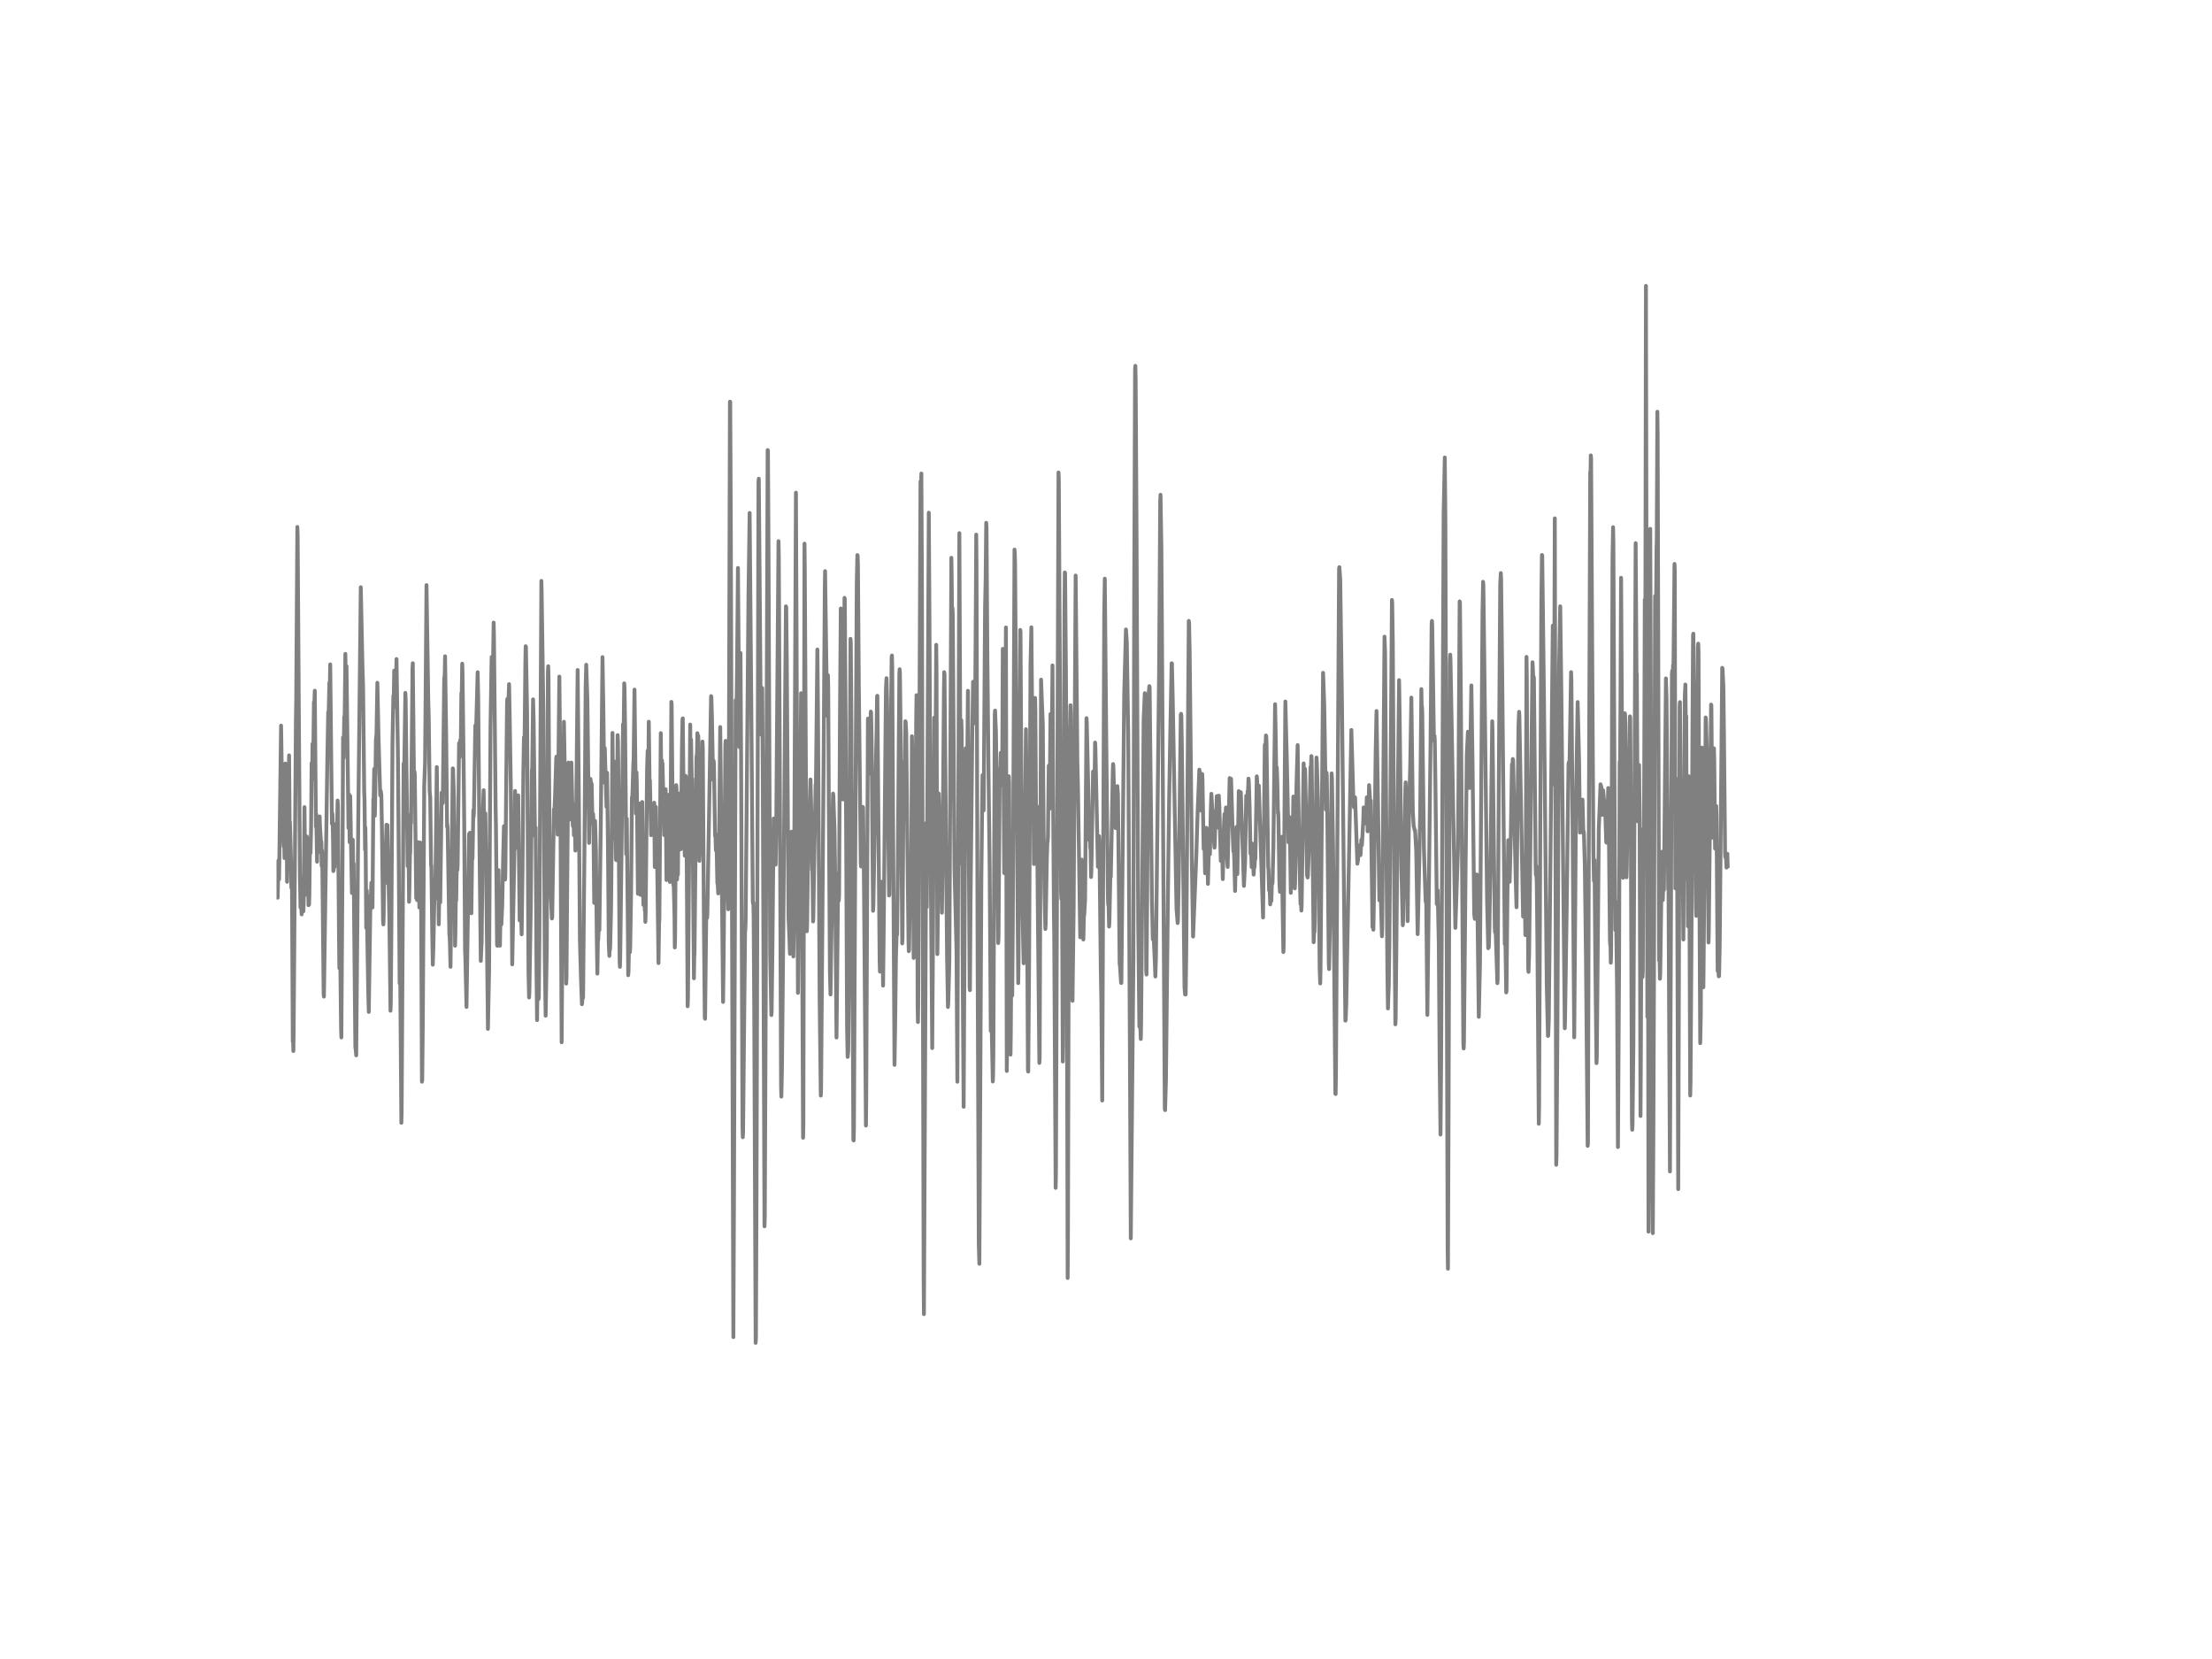 <?xml version="1.0" encoding="utf-8" standalone="no"?>
<!DOCTYPE svg PUBLIC "-//W3C//DTD SVG 1.1//EN"
  "http://www.w3.org/Graphics/SVG/1.1/DTD/svg11.dtd">
<!-- Created with matplotlib (http://matplotlib.org/) -->
<svg height="432pt" version="1.1" viewBox="0 0 576 432" width="576pt" xmlns="http://www.w3.org/2000/svg" xmlns:xlink="http://www.w3.org/1999/xlink">
 <defs>
  <style type="text/css">
*{stroke-linecap:butt;stroke-linejoin:round;}
  </style>
 </defs>
 <g id="figure_1">
  <g id="patch_1">
   <path d="
M0 432
L576 432
L576 0
L0 0
z
" style="fill:#ffffff;"/>
  </g>
  <g id="axes_1">
   <g id="line2d_1">
    <path clip-path="url(#p7ff5b81e1d)" d="
M72 224.602
L72.074 226.948
L72.149 225.254
L72.298 233.756
L72.521 224.053
L72.67 228.983
L73.116 194.552
L73.19 188.949
L73.637 217.02
L73.711 216.813
L73.86 220.386
L73.934 219.133
L74.009 219.66
L74.083 223.444
L74.306 198.82
L74.381 200.872
L74.455 205.045
L74.53 202.371
L74.604 207.084
L74.753 229.622
L74.976 216.433
L75.274 196.699
L75.422 215.889
L75.497 214.066
L75.646 219.276
L75.794 225.216
L75.869 231.16
L75.943 228.676
L76.018 227.6
L76.241 271.245
L76.315 269.953
L76.39 273.682
L76.464 268.727
L77.059 186.996
L77.134 182.232
L77.431 137.221
L77.506 139.511
L78.101 228.257
L78.25 236.331
L78.324 234.499
L78.398 234.987
L78.547 238.106
L78.696 228.468
L78.919 231.156
L78.994 237.324
L79.068 235.398
L79.291 210.173
L79.514 233.026
L79.886 217.824
L79.961 218.152
L80.184 227.682
L80.333 235.722
L80.407 234.745
L80.482 235.575
L80.556 233.004
L80.705 219.72
L80.854 222.144
L81.002 215.82
L81.151 198.665
L81.226 203.088
L81.3 201.672
L81.374 193.688
L81.449 195.14
L81.523 201.244
L81.746 182.78
L81.821 184.119
L81.97 179.856
L82.267 215.262
L82.342 211.979
L82.565 224.39
L82.639 218.247
L82.714 220.403
L82.788 221.993
L82.937 215.508
L83.086 220.883
L83.234 212.597
L83.309 214.951
L83.458 217.422
L83.606 219.353
L83.681 219.267
L83.755 225.453
L83.83 221.345
L83.904 222.274
L84.276 258.73
L84.35 259.521
L85.243 197.598
L85.466 185.368
L85.541 187.86
L85.764 177.773
L85.838 178.59
L85.913 177.225
L85.987 173.008
L86.434 214.506
L86.508 211.655
L86.582 212.303
L86.731 219.094
L86.806 226.823
L86.88 226.594
L86.954 216.334
L87.029 217.988
L87.103 225.799
L87.252 216.545
L87.326 219.193
L87.475 214.524
L87.624 221.263
L87.922 208.467
L87.996 209.996
L88.294 245.442
L88.368 252.108
L88.517 244.249
L88.591 248.384
L88.814 267.737
L88.889 270.156
L89.186 224.52
L89.335 191.995
L89.484 197.343
L89.633 186.655
L89.707 190.206
L89.856 177.955
L89.93 170.269
L90.079 181.584
L90.228 173.466
L90.749 215.616
L90.898 206.873
L91.046 219.297
L91.195 207.296
L91.418 220.52
L91.642 232.538
L91.716 228.676
L91.865 218.671
L92.014 229.682
L92.088 224.844
L92.237 242.051
L92.534 272.757
L92.609 273.09
L92.758 274.818
L93.278 214.765
L93.948 152.916
L94.394 173.907
L94.543 178.728
L94.841 206.346
L94.915 208.095
L95.064 221.289
L95.138 215.496
L95.213 220.632
L95.362 241.632
L95.51 231.89
L95.659 244.919
L95.882 257.87
L96.031 263.512
L96.478 233.169
L96.552 234.573
L96.701 229.881
L96.85 236.236
L96.924 235.648
L96.998 236.309
L97.222 208.087
L97.296 208.419
L97.445 200.22
L97.594 212.424
L97.668 209.867
L97.891 192.5
L98.04 191.247
L98.263 177.799
L98.338 181.031
L98.561 191.921
L99.007 207.119
L99.082 207.037
L99.156 205.97
L99.305 207.123
L99.454 215.534
L99.751 239.783
L99.826 240.72
L99.9 238.832
L100.049 226.002
L100.198 230.11
L100.644 214.765
L100.718 218.17
L100.793 217.211
L100.867 214.839
L101.388 239.009
L101.686 263.193
L101.76 261.089
L101.909 242.172
L102.206 193.027
L102.43 181.169
L102.504 183.454
L102.653 174.615
L102.876 183.998
L103.099 179.808
L103.248 171.617
L103.62 196.742
L103.769 214.804
L104.066 256.065
L104.141 251.46
L104.215 253.784
L104.513 292.37
L104.587 289.48
L105.108 198.838
L105.182 200.656
L105.257 200.674
L105.554 180.421
L105.629 182.249
L106.15 225.531
L106.224 223.729
L106.373 219.271
L106.522 234.823
L106.596 231.579
L106.745 222.71
L106.819 222.144
L106.968 212.009
L107.042 214.364
L107.414 174.011
L107.489 172.706
L107.786 201.844
L107.861 204.471
L107.935 200.937
L108.01 201.65
L108.382 233.868
L108.456 231.372
L108.605 234.383
L108.679 231.942
L108.902 219.319
L109.2 236.322
L109.274 234.339
L109.423 219.405
L109.498 221.107
L109.646 231.475
L109.87 281.674
L109.944 281.203
L110.093 266.67
L110.465 204.57
L110.688 198.565
L111.06 152.359
L111.506 181.601
L111.655 187.692
L111.878 205.905
L112.027 207.711
L112.25 225.328
L112.325 225.328
L112.548 242.413
L112.697 251.205
L112.846 246.651
L113.069 235.903
L113.143 232.525
L113.218 233.946
L113.292 234.033
L113.441 225.479
L113.738 199.74
L114.259 240.698
L114.408 230.335
L114.557 234.348
L114.631 235.005
L114.854 218.576
L115.003 206.402
L115.078 208.186
L115.152 206.311
L115.226 209.184
L115.301 209.046
L115.673 176.598
L115.747 176.257
L115.822 175.142
L115.896 170.896
L116.194 192.669
L116.417 215.271
L116.491 214.761
L116.566 215.815
L117.012 243.42
L117.086 243.891
L117.161 245.74
L117.31 251.758
L117.905 200.077
L117.979 200.246
L118.202 207.689
L118.351 222.611
L118.5 246.267
L118.574 243.433
L118.723 231.069
L118.798 234.516
L119.021 219.608
L119.095 226.576
L119.17 225.038
L119.393 206.674
L119.542 193.528
L119.616 194.729
L119.69 197.174
L119.839 192.703
L119.914 195.887
L119.988 195.481
L120.137 180.491
L120.211 182.448
L120.36 172.827
L120.434 174.857
L120.732 199.533
L120.881 214.277
L121.104 247.723
L121.178 249.338
L121.476 262.208
L122.146 217.167
L122.294 217.932
L122.369 216.848
L122.443 217.396
L122.592 223.518
L122.741 237.821
L122.964 220.286
L123.038 223.63
L123.262 210.925
L123.336 212.636
L123.41 211.331
L123.708 192.867
L123.782 188.876
L123.857 189.938
L123.931 191.58
L124.229 180.879
L124.378 175.039
L124.526 182.067
L124.824 216.848
L125.196 250.22
L125.419 245.321
L125.568 231.937
L125.717 210.8
L125.791 210.212
L125.94 205.771
L126.163 219.63
L126.238 220.904
L126.386 211.802
L126.61 227.112
L127.056 267.923
L127.13 263.841
L127.354 252.963
L127.726 189.252
L128.023 171.073
L128.246 182.206
L128.544 162.122
L128.618 165.474
L129.065 210.929
L129.139 214.731
L129.437 246.107
L129.511 246.284
L129.734 228.304
L129.809 226.581
L129.958 238.508
L130.106 244.928
L130.181 246.25
L130.33 238.068
L130.404 239.346
L130.553 240.733
L130.776 235.722
L130.999 224.529
L131.222 215.137
L131.371 220.96
L131.52 229.034
L131.594 227.255
L131.818 204.06
L132.041 182.892
L132.115 181.985
L132.338 184.284
L132.562 178.145
L132.71 185.916
L133.008 204.492
L133.38 251.11
L133.975 220.593
L134.124 205.97
L134.273 220.874
L134.347 211.651
L134.422 214.027
L134.496 218.848
L134.57 217.668
L134.645 212.454
L134.794 216.308
L134.942 207.106
L135.314 239.679
L135.389 236.607
L135.463 230.33
L135.538 232.966
L135.835 243.303
L136.058 227.026
L136.282 201.227
L136.43 191.982
L136.505 197.196
L136.579 195.174
L136.802 172.762
L136.877 168.274
L136.951 168.425
L137.249 185.381
L137.621 253.041
L137.77 259.741
L137.844 258.445
L138.216 236.188
L138.514 200.427
L138.588 200.198
L138.811 182.119
L138.96 187.817
L139.258 213.348
L139.332 217.694
L139.406 217.249
L139.481 215.5
L139.704 252.436
L139.853 265.638
L139.927 258.389
L140.002 258.588
L140.076 259.685
L140.15 259.076
L140.225 260.203
L140.299 259.719
L140.448 244.958
L140.969 151.266
L141.043 153.966
L141.49 185.333
L141.862 249.524
L142.085 264.489
L142.382 247.161
L142.68 174.991
L142.754 173.479
L142.829 176.149
L142.978 201.365
L143.201 232.261
L143.35 231.739
L143.722 239.182
L143.796 238.737
L144.242 210.718
L144.317 212.325
L144.54 207.24
L144.838 197.494
L144.912 197.015
L145.21 217.327
L145.656 176.179
L145.879 198.976
L146.251 271.405
L146.474 240.582
L146.846 187.951
L147.07 200.786
L147.442 256.138
L147.516 254.246
L147.665 234.192
L147.888 208.89
L148.037 198.561
L148.334 213.4
L148.409 212.169
L148.706 201.132
L148.781 198.57
L149.153 214.981
L149.227 215.176
L149.302 212.256
L149.45 217.496
L149.599 209.404
L149.674 211.072
L149.822 221.492
L149.897 220.736
L149.971 220.844
L150.12 204.298
L150.418 174.46
L150.715 206.32
L151.013 245.066
L151.31 255.499
L151.534 261.504
L151.608 260.812
L151.682 258.769
L151.757 259.918
L151.831 259.788
L152.203 219.517
L152.501 179.03
L152.65 173.095
L152.947 181.968
L153.394 219.496
L153.468 215.016
L153.766 202.834
L153.84 203.546
L153.914 206.13
L153.989 203.94
L154.063 204.104
L154.286 214.515
L154.435 211.944
L154.51 213.007
L154.733 235.117
L154.807 231.242
L154.956 213.772
L155.179 221.695
L155.402 243.995
L155.551 253.524
L155.7 244.293
L155.774 244.807
L155.998 238.171
L156.072 242.223
L156.444 214.532
L156.89 171.108
L157.114 184.551
L157.337 203.767
L157.486 194.807
L157.932 210.121
L158.081 201.231
L158.304 219.345
L158.527 245.748
L158.676 248.919
L158.75 246.738
L158.825 247.39
L158.899 246.336
L159.122 236.387
L159.271 220.58
L159.494 190.85
L159.718 218.498
L159.792 217.712
L160.015 198.319
L160.164 203.46
L160.387 223.66
L160.462 223.98
L160.61 218.61
L160.834 191.42
L160.908 192.997
L160.982 198.298
L161.354 250.276
L161.429 251.771
L161.503 249.179
L162.247 188.569
L162.322 193.736
L162.396 191.217
L162.545 177.942
L162.619 179.095
L162.768 189.07
L163.066 222.442
L163.214 213.197
L163.512 243.411
L163.586 253.944
L163.661 252.825
L163.884 241.791
L164.033 247.943
L164.107 246.604
L164.33 232.598
L164.554 207.59
L164.628 207.789
L164.702 206.389
L164.926 198.816
L165 197.732
L165.223 179.57
L165.595 211.824
L165.744 201.144
L165.818 204.065
L166.116 232.737
L166.488 209.223
L166.562 213.552
L166.786 233.03
L167.232 208.843
L167.53 235.622
L167.604 233.294
L167.753 230.663
L167.902 237.065
L167.976 235.549
L168.05 240.037
L168.125 237.769
L168.497 200.298
L168.646 195.511
L168.794 196.241
L168.869 196.086
L168.943 187.925
L169.166 205.106
L169.241 203.235
L169.538 217.483
L169.613 215.487
L169.687 213.383
L169.762 215.392
L169.91 212.515
L169.985 213.167
L170.059 210.687
L170.208 215.591
L170.357 209.024
L170.506 225.777
L170.803 210.13
L170.952 222.027
L171.026 216.735
L171.473 250.786
L171.622 240.379
L171.696 239.368
L171.845 220.118
L172.068 190.897
L172.217 204.812
L172.366 197.995
L172.44 199.836
L172.514 198.773
L172.961 217.461
L173.035 208.601
L173.11 209.193
L173.184 213.893
L173.258 212.666
L173.333 205.508
L173.556 229.155
L173.63 224.883
L173.705 224.589
L173.854 206.959
L174.002 219.725
L174.077 214.416
L174.151 216.727
L174.374 224.857
L174.449 229.674
L174.523 228.451
L174.821 182.767
L174.895 183.493
L175.267 224.209
L175.342 230.421
L175.416 229.57
L175.639 238.361
L175.714 246.72
L175.788 244.44
L175.937 220.783
L176.011 219.5
L176.086 204.449
L176.16 205.395
L176.309 229.021
L176.383 225.833
L176.458 226.101
L176.532 227.751
L176.681 206.609
L176.83 221.297
L176.978 212.398
L177.053 213.107
L177.276 221.133
L177.35 217.422
L177.574 194.971
L177.722 187.308
L177.797 187.061
L178.094 215.547
L178.318 222.835
L178.541 202.039
L178.615 202.363
L178.69 204.441
L178.838 225.838
L179.062 262.022
L179.136 260
L179.731 188.673
L179.806 197.373
L179.88 196.198
L179.954 192.595
L180.178 206.631
L180.252 202.76
L180.698 254.751
L180.773 249.33
L180.847 248.142
L181.368 196.915
L181.442 197.032
L181.517 195.593
L181.591 190.919
L181.666 191.528
L181.74 194.811
L181.814 191.576
L181.889 193.541
L182.112 224.166
L182.186 222.204
L182.484 196.401
L182.707 206.052
L182.782 213.297
L182.93 193.105
L183.005 194.82
L183.302 241.282
L183.526 265.033
L183.6 265.292
L183.898 238.819
L183.972 236.884
L184.046 237.726
L184.121 239.044
L184.195 237.778
L185.162 181.268
L185.237 181.424
L185.386 186.621
L185.683 203.058
L185.832 198.133
L185.906 198.911
L186.204 217.651
L186.278 217.033
L186.427 221.448
L186.502 218.662
L186.576 219.142
L186.799 230.054
L186.874 229.721
L187.022 232.65
L187.246 220.965
L187.543 189.321
L188.287 260.903
L188.436 248.816
L188.882 194.099
L188.957 192.915
L189.031 195.114
L189.403 227.721
L189.626 236.78
L189.775 210.839
L190.073 104.597
L190.147 104.614
L190.296 136.319
L190.966 348.184
L191.114 314.367
L191.561 182.318
L191.635 182.56
L191.784 185.821
L191.933 173.492
L192.156 147.896
L192.305 165.742
L192.528 194.535
L192.826 170.036
L192.974 196.989
L193.346 293.186
L193.421 296.137
L193.495 294.69
L193.718 271.932
L194.016 242.578
L194.09 241.994
L194.165 239.735
L194.462 206.108
L194.909 154.558
L195.206 133.575
L195.653 186.094
L196.025 234.646
L196.099 235.342
L196.174 235.061
L196.248 238.793
L196.397 261.953
L196.769 349.679
L196.843 348.405
L196.992 311.741
L197.513 125.389
L197.587 124.65
L197.736 142.103
L198.034 179.022
L198.257 191.338
L198.48 179.143
L198.629 201.062
L199.075 319.327
L199.15 316.571
L199.373 264.108
L199.894 117.198
L199.968 117.272
L200.117 143.529
L200.563 249.075
L200.861 264.316
L200.935 263.435
L201.158 245.023
L201.456 213.141
L201.53 213.253
L201.977 225.151
L202.126 216.986
L202.423 177.989
L202.721 140.911
L202.795 144.695
L203.018 191.615
L203.39 282.913
L203.465 285.557
L203.614 278.809
L203.986 240.884
L204.432 184.374
L204.655 157.884
L204.73 158.1
L204.878 172.399
L205.325 238.737
L205.548 244.085
L205.697 248.384
L205.846 241.04
L206.143 216.554
L206.218 218.969
L206.59 249.062
L206.738 241.256
L206.887 209.862
L207.259 128.296
L207.408 162.239
L207.78 258.54
L208.078 222.317
L208.152 222.671
L208.226 223.302
L208.301 221.012
L208.598 180.516
L208.822 232.197
L209.119 296.267
L209.194 293.061
L209.491 141.563
L209.566 148.281
L210.086 242.504
L210.161 241.238
L210.384 225.254
L210.458 226.533
L211.054 202.976
L211.5 221.906
L211.723 239.947
L211.798 238.72
L211.946 228.49
L212.393 204.272
L212.467 204.471
L212.839 169.125
L212.988 184.132
L213.434 260.121
L213.732 285.289
L213.806 283.548
L214.476 197.209
L214.774 153.244
L214.848 148.717
L215.369 186.405
L215.443 185.389
L215.592 175.821
L215.666 179.173
L215.815 207.866
L216.113 253.291
L216.262 258.955
L216.559 239.925
L216.857 209.296
L216.931 206.644
L217.006 207.348
L217.303 216.217
L217.452 226.563
L217.824 270.165
L217.898 263.404
L218.27 227.302
L218.419 234.508
L218.494 233.056
L218.717 188.28
L218.94 158.441
L219.014 162.684
L219.386 207.612
L219.461 208.182
L219.61 199.542
L219.907 155.681
L219.982 156.091
L220.205 189.092
L220.577 267.832
L220.726 275.22
L220.874 273.725
L221.023 259.793
L221.321 192.971
L221.47 166.356
L221.544 167.25
L221.693 187.804
L222.214 296.828
L222.288 296.979
L222.362 293.744
L222.66 229.993
L223.106 151.763
L223.255 144.54
L223.33 144.66
L223.404 147.188
L223.627 177.933
L224.148 224.857
L224.222 225.639
L224.669 210.113
L224.743 210.221
L224.966 229.03
L225.487 293.091
L225.562 286.274
L226.008 187.126
L226.231 201.529
L226.306 201.106
L226.752 185.294
L226.826 185.584
L226.975 193.278
L227.198 221.5
L227.347 237.169
L227.422 235.782
L228.091 198.237
L228.24 191.649
L228.389 181.26
L228.463 181.177
L228.686 208.553
L229.058 250.138
L229.133 253.01
L229.282 245.105
L229.579 229.609
L229.654 232.361
L229.951 256.652
L230.1 243.416
L230.695 179.458
L230.844 176.594
L230.993 182.538
L231.29 213.681
L231.514 233.186
L231.588 232.918
L231.811 207.344
L232.183 171.086
L232.258 170.697
L232.332 173.682
L232.555 213.914
L232.927 277.284
L233.076 268.256
L233.299 249.386
L233.522 241.735
L233.597 243.398
L233.746 230.387
L234.192 175.44
L234.266 174.265
L234.341 175.605
L234.564 194.474
L234.936 245.662
L235.01 244.245
L235.308 198.457
L235.457 211.43
L235.531 210.765
L235.754 187.804
L235.829 188.012
L235.978 190.703
L236.275 218.856
L236.573 244.958
L236.647 247.692
L236.722 247.347
L237.019 227.479
L237.094 229.903
L237.168 238.033
L237.317 223.405
L237.466 191.723
L237.54 195.403
L237.689 209.754
L237.912 249.442
L238.135 198.44
L238.284 222.904
L238.358 217.18
L238.582 187.117
L238.656 181.022
L238.73 191.761
L238.954 262.147
L239.028 266.139
L239.102 261.404
L239.698 125.346
L239.846 127.795
L239.921 123.311
L240.07 152.756
L240.516 332.684
L240.59 342.197
L241.186 214.303
L241.334 236.201
L241.855 133.498
L242.004 157.21
L242.302 217.245
L242.748 272.926
L242.897 251.377
L243.269 186.876
L243.492 205.223
L243.566 203.801
L243.79 167.911
L243.864 174.183
L244.087 248.444
L244.162 243.014
L244.459 206.657
L244.534 209.279
L244.757 229.894
L244.831 227.147
L244.906 225.021
L244.98 225.972
L245.129 227.63
L245.278 237.666
L245.426 225.963
L245.798 179.838
L245.873 175.039
L245.947 175.674
L246.617 249.274
L246.84 262.216
L246.914 261.309
L247.138 253.054
L247.212 249.891
L247.733 145.248
L247.807 149.641
L247.956 165.211
L248.03 158.402
L248.105 160.264
L248.551 226.352
L249.072 247.381
L249.295 281.682
L249.593 198.444
L249.816 138.828
L250.188 224.827
L250.262 211.5
L250.337 187.567
L250.411 190.297
L250.709 256.717
L250.932 288.21
L251.378 201.836
L251.453 194.837
L251.527 195.896
L251.676 200.419
L251.825 203.788
L252.048 179.886
L252.494 257.136
L252.569 257.827
L252.718 235.406
L253.164 192.012
L253.387 177.518
L253.462 178.935
L253.759 183.096
L253.834 188.327
L253.908 186.914
L254.131 153.607
L254.206 139.213
L254.28 146.82
L254.578 250.85
L254.875 324.053
L255.024 329.09
L255.545 228.283
L255.842 201.853
L256.066 210.636
L256.14 211.029
L256.289 190.103
L256.512 158.009
L256.661 150.804
L256.81 136.141
L256.884 137.532
L257.107 171.073
L257.405 201.093
L257.702 225.6
L258 268.454
L258.149 262.985
L258.372 274.019
L258.521 281.622
L258.595 279.98
L258.67 274.083
L259.042 185.899
L259.116 185.027
L259.265 188.889
L259.339 190.47
L259.562 206.514
L259.934 245.563
L260.009 244.064
L260.306 204.199
L260.455 200.475
L260.53 199.499
L260.604 196.025
L260.678 197.252
L260.902 204.397
L260.976 201.175
L261.125 168.969
L261.497 227.354
L261.571 224.65
L261.943 163.388
L262.092 243.36
L262.166 278.883
L262.241 272.671
L262.687 202.125
L262.762 203.715
L263.134 274.623
L263.208 269.051
L263.357 246.474
L263.58 259.236
L263.729 240.336
L264.175 143.114
L264.25 143.952
L264.324 146.829
L264.547 178.037
L264.696 195.135
L264.994 237.549
L265.142 256.004
L265.217 250.552
L265.663 164.031
L265.738 164.558
L265.886 190.772
L266.11 225.414
L266.258 236.672
L266.482 247.9
L266.556 250.842
L266.705 238.392
L267.151 189.891
L267.3 205.486
L267.672 278.676
L267.746 279.047
L267.97 251.511
L268.342 173.293
L268.565 163.349
L268.862 197.814
L268.937 194.081
L269.011 194.652
L269.234 224.991
L269.309 224.481
L269.532 181.743
L269.606 184.953
L269.83 219.867
L269.904 217.254
L269.978 209.91
L270.053 215.115
L270.276 239.329
L270.648 276.783
L270.722 275.509
L271.094 176.978
L271.169 179.164
L271.541 188.517
L271.764 216.705
L271.987 232.689
L272.21 241.908
L272.285 240.789
L272.582 224.101
L272.731 219.384
L272.806 219.276
L272.88 217.893
L273.103 199.373
L273.252 210.67
L273.401 201.499
L273.55 185.942
L273.698 192.621
L273.773 192.565
L273.847 192.885
L273.996 181.7
L274.07 173.272
L274.219 206.298
L274.442 238.392
L274.517 243.696
L274.889 309.322
L274.963 305.684
L275.633 123.026
L275.707 124.572
L276.302 232.257
L276.377 234.08
L276.526 225.794
L276.749 276.42
L276.823 272.308
L276.972 229.32
L277.195 158.51
L277.27 149.067
L277.344 149.158
L277.567 175.22
L277.716 202.708
L278.014 332.788
L278.088 322.014
L278.386 204.708
L278.758 183.653
L278.832 186.145
L278.981 218.852
L279.204 259.227
L279.278 260.614
L279.576 236.37
L280.097 149.87
L280.543 198.414
L280.692 204.648
L281.287 244.068
L281.585 226.218
L281.659 223.837
L281.734 225.427
L282.031 243.455
L282.106 244.651
L282.254 237.994
L282.329 238.309
L282.552 234.283
L282.924 187.005
L282.998 188.215
L283.37 205.08
L283.594 218.744
L283.668 214.93
L283.742 215.301
L283.891 220.818
L283.966 219.962
L284.114 228.378
L284.189 226.581
L284.635 200.885
L284.71 201.65
L284.784 201.996
L284.858 201.637
L285.007 205.65
L285.156 193.356
L285.23 194.565
L285.9 225.712
L285.974 225.479
L286.198 217.733
L286.272 218.874
L286.421 232.3
L286.644 252.164
L286.793 261.162
L287.016 286.585
L287.537 160.29
L287.686 150.683
L288.058 191.679
L288.504 233.868
L288.578 235.605
L288.653 234.668
L288.802 241.286
L288.876 240.249
L289.174 226.291
L289.248 228.365
L289.471 217.28
L289.769 200.989
L289.843 198.954
L289.918 199.438
L290.215 210.381
L290.513 215.638
L290.587 215.547
L290.81 211.158
L290.959 204.713
L291.108 206.955
L291.554 251.036
L291.629 251.364
L291.926 255.952
L292.001 255.97
L292.745 180.685
L293.191 163.91
L293.414 167.159
L293.786 190.919
L294.233 274.9
L294.456 322.472
L295.126 250.57
L295.349 154.221
L295.572 96.147
L295.646 95.257
L295.721 98.696
L295.944 137.273
L296.39 239.808
L296.688 267.344
L296.837 265.046
L297.06 270.554
L297.134 267.059
L297.804 187.407
L298.102 180.504
L298.25 201.676
L298.474 252.691
L298.548 253.775
L298.697 236.244
L299.069 181.091
L299.292 178.668
L299.366 178.953
L299.515 193.248
L299.962 234.555
L300.185 244.578
L300.408 243.943
L300.706 250.336
L300.854 254.285
L301.003 249.338
L301.822 175.164
L302.119 130.404
L302.194 128.832
L302.417 142.608
L302.566 164.088
L303.31 288.707
L303.384 289.069
L303.607 281.233
L304.128 232.728
L304.426 209.214
L304.723 191.9
L305.095 172.723
L305.17 172.732
L305.393 183
L306.36 236.56
L306.658 240.366
L306.732 239.666
L306.955 228.071
L307.476 186.132
L307.55 185.882
L307.625 186.444
L307.774 195.68
L308.443 257.076
L308.592 258.955
L308.666 258.078
L308.741 258.972
L308.89 248.621
L309.559 161.681
L309.634 162.264
L309.782 169.535
L310.378 225.799
L310.675 243.887
L311.494 223.427
L311.717 215.919
L311.866 211.387
L312.312 200.423
L312.386 200.98
L312.758 211.076
L313.056 201.533
L313.13 203.309
L313.428 221.064
L313.577 220.887
L313.651 219.82
L313.8 227.384
L314.098 215.958
L314.172 215.565
L314.321 219.764
L314.544 230.166
L314.842 218.882
L314.916 218.99
L315.065 222.429
L315.288 210.864
L315.437 206.704
L315.66 210.744
L315.734 211.007
L316.106 218.679
L316.255 220.731
L316.33 219.651
L316.478 213.266
L316.553 215.612
L316.627 214.852
L316.85 207.309
L317.074 215.478
L317.297 208.164
L317.371 207.18
L317.52 210.169
L317.892 224.153
L318.19 220.995
L318.264 222.701
L318.413 228.918
L318.71 215.072
L318.859 211.966
L319.008 214.943
L319.082 214.286
L319.231 210.264
L319.529 223.462
L319.678 225.751
L320.198 202.609
L320.422 206.635
L320.57 202.803
L320.942 215.409
L321.166 221.643
L321.314 221.893
L321.389 223.323
L321.612 232.015
L321.91 217.336
L321.984 215.327
L322.207 227.609
L322.579 206.009
L322.654 206.493
L322.877 210.368
L323.1 206.29
L323.918 230.685
L324.216 224.585
L324.514 207.249
L324.588 207.512
L324.737 210.398
L324.886 206.048
L324.96 206.752
L325.109 202.752
L325.183 203.49
L325.406 210.359
L325.63 222.334
L325.704 221.842
L325.778 220.978
L325.927 225.79
L326.076 219.66
L326.448 227.751
L326.597 224.969
L326.671 225.803
L326.82 223.012
L326.894 223.686
L327.266 202.155
L327.341 202.959
L327.49 209.219
L327.564 208.355
L327.787 204.579
L328.903 238.914
L329.35 193.947
L329.424 196.894
L329.498 196.125
L329.647 191.515
L329.722 191.653
L329.796 193.464
L330.242 225.738
L330.317 226.308
L330.466 231.842
L330.54 231.125
L330.614 231.501
L330.763 235.506
L330.912 231.324
L330.986 233.324
L331.061 234.603
L331.21 229.35
L331.284 229.769
L331.358 230.006
L331.582 220.822
L332.028 183.376
L332.177 190.72
L332.326 201.373
L332.474 199.836
L332.623 203.914
L332.772 211.819
L332.846 211.474
L332.921 213.824
L333.144 229.428
L333.293 232.223
L333.739 217.902
L333.962 234.577
L334.186 247.908
L334.26 246.479
L334.483 210.571
L334.706 182.672
L335.078 197.524
L335.227 204.531
L335.525 219.353
L335.748 212.765
L335.822 213.448
L335.971 221.492
L336.12 232.486
L336.194 229.803
L336.269 229.985
L336.343 230.551
L336.641 216.342
L336.79 207.413
L336.864 207.637
L337.162 231.333
L337.236 229.989
L337.385 217.954
L337.608 204.212
L337.906 194.025
L338.054 205.711
L338.352 223.613
L338.65 235.406
L338.724 235.056
L338.798 235.152
L338.873 237.113
L338.947 235.679
L339.468 198.79
L339.691 207.188
L339.84 200.233
L340.063 210.692
L340.361 228.088
L340.435 227.099
L340.51 228.507
L340.584 227.842
L340.807 221.686
L341.254 199.771
L341.328 200.846
L341.477 196.885
L341.551 198.038
L341.849 225.596
L342.072 245.36
L342.221 242.431
L342.295 242.642
L342.37 240.037
L342.816 197.265
L342.89 198.289
L343.039 203.045
L343.188 208.307
L343.411 227.367
L343.634 252.095
L343.783 256.082
L343.858 252.47
L344.527 175.199
L344.825 183.432
L345.271 210.817
L345.42 201.192
L345.494 202.03
L345.643 213.625
L346.015 250.846
L346.09 252.349
L346.313 240.755
L346.759 201.391
L346.834 202.739
L347.131 220.826
L347.726 284.797
L347.801 284.883
L347.875 279.596
L348.694 148.134
L348.768 147.676
L348.991 150.851
L349.438 182.724
L350.33 265.776
L350.405 265.638
L350.554 261.797
L351.893 190.077
L352.414 208.031
L352.562 210.216
L352.786 207.828
L352.86 207.633
L353.158 216.39
L353.455 224.909
L353.53 224.39
L353.604 224.131
L353.902 220.157
L353.976 220.433
L354.05 220.17
L354.125 220.762
L354.274 222.671
L354.497 218.671
L354.571 219.047
L354.646 220.075
L355.018 213.219
L355.092 210.251
L355.166 210.895
L355.241 212.502
L355.315 212.061
L355.464 213.698
L355.538 214.377
L355.613 213.992
L355.836 209.875
L355.91 207.624
L355.985 208.203
L356.134 216.48
L356.208 216.182
L356.506 204.441
L356.803 208.752
L356.878 208.692
L356.952 208.463
L357.398 241.416
L357.473 240.897
L357.547 240.785
L357.622 242.102
L357.77 233.92
L358.217 196.068
L358.44 185.139
L358.589 194.319
L358.886 213.31
L359.11 229.79
L359.184 234.426
L359.258 233.856
L359.407 228.628
L359.854 243.809
L359.928 241.333
L360.3 193.109
L360.523 165.79
L360.672 169.747
L360.895 202.561
L361.267 252.069
L361.416 262.605
L361.639 256.324
L361.788 245.964
L362.458 156.229
L362.532 157.111
L362.681 167.414
L363.053 230.339
L363.35 266.735
L363.425 265.318
L364.02 204.704
L364.318 177.104
L364.466 186.491
L364.913 225.838
L365.285 240.927
L365.359 239.649
L365.954 205.348
L366.029 203.728
L366.103 206.121
L366.55 239.86
L366.698 226.054
L366.922 210.627
L367.219 199.602
L367.517 181.648
L367.889 211.163
L368.112 215.029
L368.41 216.316
L368.484 216.208
L368.782 221.466
L369.154 243.252
L369.451 230.421
L369.823 211.046
L370.121 179.441
L370.195 183.89
L370.27 183.83
L370.344 185.368
L370.79 221.008
L371.237 234.81
L371.311 233.359
L371.386 234.037
L371.683 264.286
L372.502 194.513
L372.799 162.303
L372.874 161.681
L372.948 162.688
L373.394 192.949
L373.469 192.889
L373.543 191.606
L373.618 192.872
L373.766 203.227
L374.138 235.428
L374.362 231.838
L374.659 245.524
L374.882 276.399
L375.106 295.428
L375.254 277.66
L375.478 232.153
L375.924 133.571
L376.222 119.129
L376.37 135.156
L376.668 227.462
L376.966 325.072
L377.04 330.377
L377.189 292.737
L377.561 172.481
L377.635 170.477
L377.71 172.166
L378.974 241.623
L379.272 232.464
L379.644 220.973
L379.793 204.583
L380.09 156.601
L380.165 156.852
L380.388 179.782
L381.058 271.69
L381.132 273.016
L381.206 271.578
L381.653 224.049
L381.95 196.617
L382.248 190.539
L382.62 205.192
L382.843 196.993
L383.141 178.486
L383.438 198.038
L383.885 238.063
L384.034 239.273
L384.108 238.69
L384.48 228.257
L384.554 227.712
L384.629 228.728
L384.926 253.041
L385.075 264.782
L385.373 251.308
L386.042 159.491
L386.191 151.495
L386.266 152.514
L386.489 170.598
L387.233 234.417
L387.53 246.915
L387.605 246.651
L387.679 246.682
L387.828 241.735
L388.126 223.928
L388.572 187.826
L388.646 190.323
L389.242 241.368
L389.316 242.811
L389.39 242.292
L389.465 242.163
L389.911 256.013
L389.986 255.036
L390.283 204.177
L390.655 152.242
L390.804 149.231
L390.878 150.423
L391.176 176.369
L391.846 245.865
L391.92 243.429
L391.994 244.496
L392.218 258.432
L392.292 257.957
L392.515 234.331
L392.738 218.787
L393.11 229.618
L393.408 217.751
L393.706 199.049
L393.78 199.166
L393.854 198.851
L393.929 197.641
L394.003 197.987
L394.673 228.214
L394.896 236.244
L395.119 214.873
L395.417 188.928
L395.566 185.355
L395.64 186.573
L396.607 238.655
L396.905 225.328
L396.979 226.162
L397.202 243.506
L397.277 237.061
L397.5 171.051
L397.574 176.123
L397.946 252.133
L398.021 253.084
L398.17 248.652
L399.062 172.451
L399.137 173.816
L399.286 177.324
L399.36 176.201
L399.434 176.749
L399.583 193.438
L399.881 225.902
L399.955 227.877
L400.03 225.505
L400.178 230.404
L400.327 243.817
L400.699 292.629
L400.774 288.02
L401.071 218.766
L401.369 156.752
L401.518 144.509
L401.592 144.609
L402.038 181.476
L402.782 256.79
L403.08 269.768
L403.154 269.694
L403.303 265.612
L403.675 229.345
L404.345 162.895
L404.419 168.04
L404.642 204.259
L404.866 134.984
L405.238 303.308
L405.312 301.057
L405.535 269.435
L405.982 173.773
L406.279 157.884
L406.577 180.879
L407.47 267.768
L407.544 264.929
L407.99 234.784
L408.437 198.941
L408.511 198.483
L408.66 201.378
L409.106 175.026
L409.181 177.048
L409.404 202.946
L409.925 270.113
L410.148 241.273
L410.371 209.724
L410.818 182.806
L411.19 198.125
L411.413 216.792
L411.487 216.64
L411.562 215.115
L411.636 215.305
L411.71 214.964
L411.785 214.022
L411.859 215.478
L411.934 215.271
L412.082 208.221
L412.306 217.042
L412.38 216.493
L412.454 217.159
L412.678 224.935
L412.975 248.876
L413.422 298.383
L413.496 297.679
L413.719 220.273
L414.091 122.935
L414.166 123.985
L414.24 118.585
L414.314 119.259
L414.538 158.597
L414.91 221.362
L415.058 229.376
L415.207 223.976
L415.43 251.053
L415.728 276.835
L415.802 275.15
L416.323 216.01
L416.77 204.233
L416.993 204.95
L417.216 212.191
L417.439 205.784
L417.737 209.02
L417.811 211.016
L417.886 210.89
L417.96 210.052
L418.258 219.293
L418.332 219.422
L418.481 216.696
L418.778 205.197
L418.853 206.298
L419.225 244.928
L419.299 246.146
L419.374 246.06
L419.448 250.691
L419.522 248.418
L419.671 218.472
L419.894 145.416
L420.043 137.282
L420.118 141.032
L420.49 222.412
L420.638 242.189
L420.787 234.806
L421.085 257.659
L421.308 298.681
L421.606 250.885
L421.754 198.419
L421.829 203.788
L421.978 181.929
L422.126 150.458
L422.573 226.715
L422.647 228.576
L422.796 221.509
L423.094 185.731
L423.168 186.232
L423.242 188.31
L423.54 228.451
L423.614 225.6
L423.912 203.611
L424.061 208.009
L424.135 208.35
L424.284 195.96
L424.433 186.53
L424.507 186.819
L424.656 211.284
L424.954 291.575
L425.028 294.189
L425.102 292.953
L425.326 272.1
L425.921 141.433
L426.144 175.458
L426.218 175.432
L426.442 213.863
L426.516 213.681
L426.59 212.018
L426.814 199.2
L426.962 213.78
L427.186 290.599
L427.26 277.833
L427.483 222.416
L427.632 236.296
L427.706 254.419
L427.781 252.868
L427.93 215.785
L428.004 225.812
L428.153 201.542
L428.302 156.113
L428.376 169.103
L428.45 163.569
L428.599 74.439
L428.971 264.774
L429.12 224.179
L429.269 320.722
L429.641 144.099
L429.715 137.701
L429.864 181.333
L430.162 309.836
L430.236 306.475
L430.385 321.111
L430.534 294.828
L430.682 255.339
L430.98 155.201
L431.054 155.46
L431.129 165.366
L431.203 164.321
L431.352 143.295
L431.426 140.41
L431.575 107.21
L431.65 113.254
L432.022 250.094
L432.096 246.522
L432.245 254.864
L432.319 253.615
L432.766 221.785
L432.84 225.432
L432.989 234.37
L433.138 229.086
L433.212 231.752
L433.286 231.743
L433.51 208.177
L433.807 176.663
L433.956 181.791
L434.402 231.518
L434.477 230.037
L434.626 261.434
L434.849 305.04
L434.998 266.199
L435.37 175.458
L435.444 174.659
L435.518 177.402
L435.593 177.302
L435.667 173.155
L435.742 176.058
L436.039 146.846
L436.114 148.963
L436.262 231.328
L436.337 230.162
L436.486 205.374
L436.56 202.838
L436.634 203.136
L436.783 241.32
L437.006 309.646
L437.155 262.359
L437.378 183.877
L437.453 182.823
L437.75 229.41
L437.825 225.756
L437.974 216.61
L438.122 217.781
L438.346 244.643
L438.718 181.415
L438.866 178.248
L439.015 191.848
L439.09 186.487
L439.238 228.961
L439.313 223.371
L439.387 212.77
L439.536 241.195
L439.759 202.138
L439.834 208.666
L440.131 285.272
L440.206 281.98
L440.429 248.876
L440.726 188.115
L440.875 165.284
L440.95 165.012
L441.396 211.253
L441.619 236.184
L441.694 238.474
L441.917 204.259
L442.14 168.559
L442.214 167.604
L442.289 169.786
L442.512 228.395
L442.735 271.638
L442.884 264.381
L443.182 194.673
L443.554 257.084
L443.628 249.472
L443.851 223.09
L444 211.595
L444.149 186.824
L444.223 187.251
L444.372 192.682
L444.521 197.926
L444.67 215.21
L444.893 245.433
L444.967 242.655
L445.339 206.19
L445.562 183.463
L445.637 183.648
L445.934 218.131
L446.009 214.303
L446.083 212.58
L446.306 194.855
L446.381 197.585
L446.604 220.956
L446.827 211.076
L446.902 209.888
L446.976 212.502
L447.274 252.816
L447.422 252.259
L447.571 254.233
L447.646 254.177
L447.794 247.036
L448.166 206.415
L448.464 173.907
L448.538 174.08
L448.762 178.754
L448.91 191.053
L449.208 222.3
L449.282 223.28
L449.357 223.008
L449.431 222.498
L449.58 225.928
L449.654 224.516
L449.803 222.325
L449.878 225.54
L449.878 225.54" style="fill:none;stroke:#808080;stroke-linecap:square;"/>
   </g>
  </g>
 </g>
 <defs>
  <clipPath id="p7ff5b81e1d">
   <rect height="345.6" width="446.4" x="72.0" y="43.2"/>
  </clipPath>
 </defs>
</svg>
